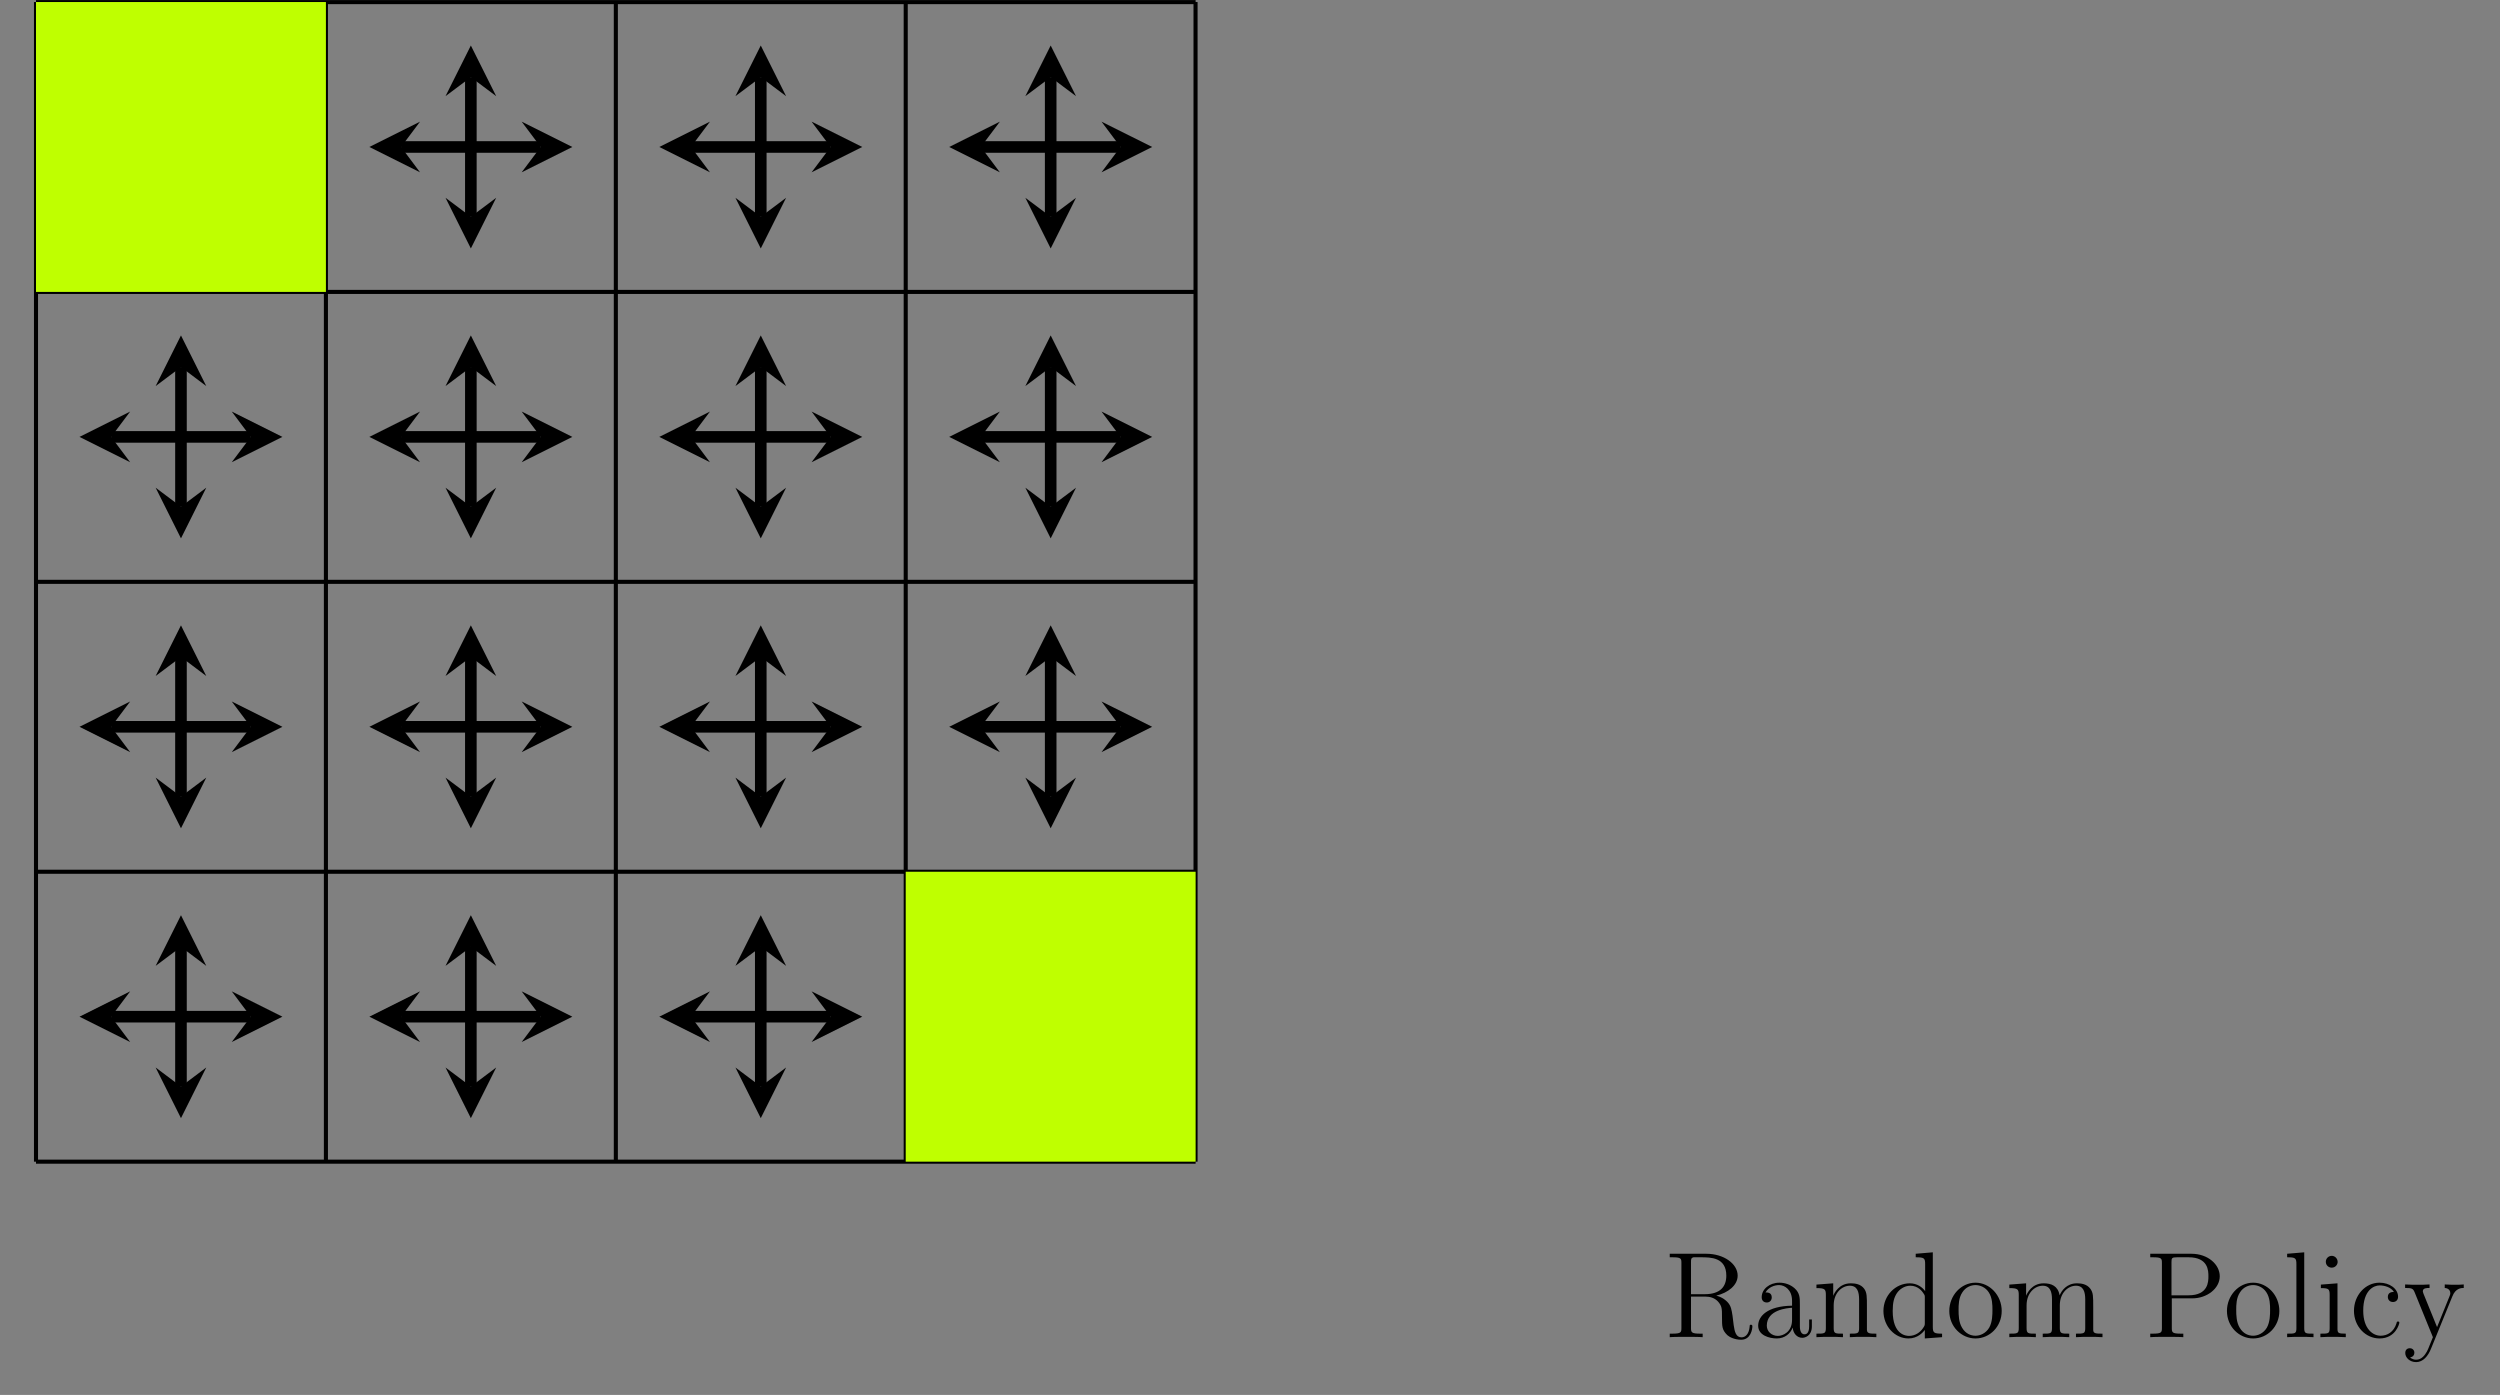 <?xml version="1.0" encoding="UTF-8"?>
<svg xmlns="http://www.w3.org/2000/svg" xmlns:xlink="http://www.w3.org/1999/xlink" width="244.446pt" height="136.392pt" viewBox="0 0 244.446 136.392" version="1.1">
<rect x="0" y="0" width="244.446" height="136.392" fill="#808080" stroke="none"/>
<defs>
<g>
<symbol overflow="visible" id="glyph0-0">
<path style="stroke:none;" d=""/>
</symbol>
<symbol overflow="visible" id="glyph0-1">
<path style="stroke:none;" d="M 5.047 -4.062 C 6.234 -4.344 7.141 -5.094 7.141 -6.016 C 7.141 -7.172 5.797 -8.156 4.078 -8.156 L 0.5 -8.156 L 0.5 -7.812 L 0.734 -7.812 C 1.609 -7.812 1.641 -7.703 1.641 -7.25 L 1.641 -0.906 C 1.641 -0.469 1.609 -0.344 0.734 -0.344 L 0.5 -0.344 L 0.5 0 C 0.781 -0.031 1.75 -0.031 2.109 -0.031 C 2.453 -0.031 3.438 -0.031 3.719 0 L 3.719 -0.344 L 3.484 -0.344 C 2.625 -0.344 2.578 -0.469 2.578 -0.906 L 2.578 -3.969 L 3.969 -3.969 C 4.438 -3.969 4.875 -3.844 5.203 -3.5 C 5.609 -3.047 5.609 -2.797 5.609 -1.969 C 5.609 -1.031 5.609 -0.719 6.125 -0.203 C 6.312 -0.031 6.812 0.25 7.484 0.25 C 8.422 0.25 8.578 -0.781 8.578 -1.047 C 8.578 -1.109 8.578 -1.219 8.438 -1.219 C 8.312 -1.219 8.312 -1.141 8.312 -1.031 C 8.25 -0.312 7.906 0.016 7.516 0.016 C 6.969 0.016 6.844 -0.547 6.75 -1.188 C 6.734 -1.266 6.672 -1.781 6.641 -2.078 C 6.547 -2.672 6.5 -3.062 6.141 -3.438 C 6.016 -3.562 5.703 -3.891 5.047 -4.062 Z M 3.922 -4.203 L 2.578 -4.203 L 2.578 -7.344 C 2.578 -7.609 2.578 -7.75 2.828 -7.812 C 2.938 -7.812 3.297 -7.812 3.531 -7.812 C 4.5 -7.812 6.031 -7.812 6.031 -6.016 C 6.031 -4.969 5.469 -4.203 3.922 -4.203 Z M 3.922 -4.203 "/>
</symbol>
<symbol overflow="visible" id="glyph0-2">
<path style="stroke:none;" d="M 4.609 -3.188 C 4.609 -3.844 4.609 -4.312 4.094 -4.781 C 3.672 -5.156 3.125 -5.328 2.609 -5.328 C 1.625 -5.328 0.875 -4.688 0.875 -3.906 C 0.875 -3.562 1.094 -3.391 1.375 -3.391 C 1.656 -3.391 1.859 -3.594 1.859 -3.891 C 1.859 -4.375 1.438 -4.375 1.25 -4.375 C 1.531 -4.875 2.109 -5.094 2.578 -5.094 C 3.125 -5.094 3.844 -4.641 3.844 -3.562 L 3.844 -3.078 C 1.438 -3.047 0.531 -2.047 0.531 -1.125 C 0.531 -0.172 1.625 0.125 2.359 0.125 C 3.141 0.125 3.688 -0.359 3.906 -0.938 C 3.953 -0.375 4.328 0.062 4.844 0.062 C 5.094 0.062 5.781 -0.109 5.781 -1.062 L 5.781 -1.734 L 5.516 -1.734 L 5.516 -1.062 C 5.516 -0.375 5.234 -0.281 5.062 -0.281 C 4.609 -0.281 4.609 -0.922 4.609 -1.094 Z M 3.844 -1.688 C 3.844 -0.516 2.969 -0.125 2.453 -0.125 C 1.859 -0.125 1.375 -0.547 1.375 -1.125 C 1.375 -2.703 3.406 -2.844 3.844 -2.875 Z M 3.844 -1.688 "/>
</symbol>
<symbol overflow="visible" id="glyph0-3">
<path style="stroke:none;" d="M 5.312 -2.906 C 5.312 -4.016 5.312 -4.344 5.047 -4.734 C 4.703 -5.203 4.141 -5.266 3.734 -5.266 C 2.562 -5.266 2.109 -4.281 2.016 -4.047 L 2.016 -5.266 L 0.375 -5.141 L 0.375 -4.797 C 1.188 -4.797 1.297 -4.703 1.297 -4.125 L 1.297 -0.891 C 1.297 -0.344 1.156 -0.344 0.375 -0.344 L 0.375 0 C 0.688 -0.031 1.344 -0.031 1.672 -0.031 C 2.016 -0.031 2.672 -0.031 2.969 0 L 2.969 -0.344 C 2.219 -0.344 2.062 -0.344 2.062 -0.891 L 2.062 -3.109 C 2.062 -4.359 2.891 -5.031 3.641 -5.031 C 4.375 -5.031 4.547 -4.422 4.547 -3.688 L 4.547 -0.891 C 4.547 -0.344 4.406 -0.344 3.641 -0.344 L 3.641 0 C 3.938 -0.031 4.594 -0.031 4.922 -0.031 C 5.266 -0.031 5.922 -0.031 6.234 0 L 6.234 -0.344 C 5.625 -0.344 5.328 -0.344 5.312 -0.703 Z M 5.312 -2.906 "/>
</symbol>
<symbol overflow="visible" id="glyph0-4">
<path style="stroke:none;" d="M 3.578 -8.156 L 3.578 -7.812 C 4.406 -7.812 4.5 -7.734 4.5 -7.141 L 4.5 -4.5 C 4.25 -4.859 3.734 -5.266 3 -5.266 C 1.609 -5.266 0.422 -4.094 0.422 -2.562 C 0.422 -1.047 1.547 0.125 2.875 0.125 C 3.781 0.125 4.297 -0.484 4.469 -0.703 L 4.469 0.125 L 6.156 0 L 6.156 -0.344 C 5.344 -0.344 5.25 -0.438 5.25 -1.016 L 5.25 -8.297 Z M 4.469 -1.406 C 4.469 -1.188 4.469 -1.141 4.297 -0.891 C 4.016 -0.469 3.531 -0.125 2.922 -0.125 C 2.625 -0.125 1.328 -0.234 1.328 -2.562 C 1.328 -3.422 1.469 -3.891 1.734 -4.297 C 1.969 -4.656 2.453 -5.031 3.047 -5.031 C 3.797 -5.031 4.203 -4.5 4.328 -4.297 C 4.469 -4.094 4.469 -4.078 4.469 -3.859 Z M 4.469 -1.406 "/>
</symbol>
<symbol overflow="visible" id="glyph0-5">
<path style="stroke:none;" d="M 5.484 -2.562 C 5.484 -4.094 4.312 -5.328 2.922 -5.328 C 1.5 -5.328 0.359 -4.062 0.359 -2.562 C 0.359 -1.031 1.547 0.125 2.922 0.125 C 4.328 0.125 5.484 -1.047 5.484 -2.562 Z M 2.922 -0.141 C 2.484 -0.141 1.953 -0.328 1.609 -0.922 C 1.281 -1.453 1.266 -2.156 1.266 -2.672 C 1.266 -3.125 1.266 -3.844 1.641 -4.391 C 1.969 -4.906 2.5 -5.094 2.922 -5.094 C 3.375 -5.094 3.891 -4.875 4.203 -4.406 C 4.578 -3.859 4.578 -3.109 4.578 -2.672 C 4.578 -2.25 4.578 -1.5 4.266 -0.938 C 3.938 -0.375 3.375 -0.141 2.922 -0.141 Z M 2.922 -0.141 "/>
</symbol>
<symbol overflow="visible" id="glyph0-6">
<path style="stroke:none;" d="M 8.578 -2.906 C 8.578 -4.016 8.578 -4.344 8.297 -4.734 C 7.953 -5.203 7.391 -5.266 6.984 -5.266 C 5.984 -5.266 5.484 -4.547 5.297 -4.094 C 5.125 -5.016 4.484 -5.266 3.734 -5.266 C 2.562 -5.266 2.109 -4.281 2.016 -4.047 L 2.016 -5.266 L 0.375 -5.141 L 0.375 -4.797 C 1.188 -4.797 1.297 -4.703 1.297 -4.125 L 1.297 -0.891 C 1.297 -0.344 1.156 -0.344 0.375 -0.344 L 0.375 0 C 0.688 -0.031 1.344 -0.031 1.672 -0.031 C 2.016 -0.031 2.672 -0.031 2.969 0 L 2.969 -0.344 C 2.219 -0.344 2.062 -0.344 2.062 -0.891 L 2.062 -3.109 C 2.062 -4.359 2.891 -5.031 3.641 -5.031 C 4.375 -5.031 4.547 -4.422 4.547 -3.688 L 4.547 -0.891 C 4.547 -0.344 4.406 -0.344 3.641 -0.344 L 3.641 0 C 3.938 -0.031 4.594 -0.031 4.922 -0.031 C 5.266 -0.031 5.922 -0.031 6.234 0 L 6.234 -0.344 C 5.469 -0.344 5.312 -0.344 5.312 -0.891 L 5.312 -3.109 C 5.312 -4.359 6.141 -5.031 6.891 -5.031 C 7.625 -5.031 7.797 -4.422 7.797 -3.688 L 7.797 -0.891 C 7.797 -0.344 7.656 -0.344 6.891 -0.344 L 6.891 0 C 7.203 -0.031 7.844 -0.031 8.172 -0.031 C 8.516 -0.031 9.172 -0.031 9.484 0 L 9.484 -0.344 C 8.875 -0.344 8.578 -0.344 8.578 -0.703 Z M 8.578 -2.906 "/>
</symbol>
<symbol overflow="visible" id="glyph0-7">
<path style="stroke:none;" d="M 2.609 -3.797 L 4.625 -3.797 C 6.031 -3.797 7.297 -4.75 7.297 -5.953 C 7.297 -7.109 6.141 -8.156 4.531 -8.156 L 0.5 -8.156 L 0.5 -7.812 L 0.734 -7.812 C 1.609 -7.812 1.641 -7.703 1.641 -7.25 L 1.641 -0.906 C 1.641 -0.469 1.609 -0.344 0.734 -0.344 L 0.5 -0.344 L 0.5 0 C 0.781 -0.031 1.766 -0.031 2.109 -0.031 C 2.469 -0.031 3.453 -0.031 3.734 0 L 3.734 -0.344 L 3.5 -0.344 C 2.641 -0.344 2.609 -0.469 2.609 -0.906 Z M 2.578 -4.094 L 2.578 -7.344 C 2.578 -7.734 2.609 -7.812 3.125 -7.812 L 4.25 -7.812 C 6.188 -7.812 6.188 -6.469 6.188 -5.953 C 6.188 -5.453 6.188 -4.094 4.25 -4.094 Z M 2.578 -4.094 "/>
</symbol>
<symbol overflow="visible" id="glyph0-8">
<path style="stroke:none;" d="M 2.062 -8.297 L 0.391 -8.156 L 0.391 -7.812 C 1.203 -7.812 1.297 -7.734 1.297 -7.141 L 1.297 -0.891 C 1.297 -0.344 1.172 -0.344 0.391 -0.344 L 0.391 0 C 0.734 -0.031 1.312 -0.031 1.672 -0.031 C 2.031 -0.031 2.625 -0.031 2.969 0 L 2.969 -0.344 C 2.203 -0.344 2.062 -0.344 2.062 -0.891 Z M 2.062 -8.297 "/>
</symbol>
<symbol overflow="visible" id="glyph0-9">
<path style="stroke:none;" d="M 2.078 -7.359 C 2.078 -7.672 1.828 -7.953 1.5 -7.953 C 1.188 -7.953 0.922 -7.703 0.922 -7.375 C 0.922 -7.016 1.203 -6.797 1.5 -6.797 C 1.859 -6.797 2.078 -7.094 2.078 -7.359 Z M 0.438 -5.141 L 0.438 -4.797 C 1.188 -4.797 1.297 -4.719 1.297 -4.141 L 1.297 -0.891 C 1.297 -0.344 1.172 -0.344 0.391 -0.344 L 0.391 0 C 0.734 -0.031 1.297 -0.031 1.656 -0.031 C 1.781 -0.031 2.469 -0.031 2.875 0 L 2.875 -0.344 C 2.109 -0.344 2.062 -0.406 2.062 -0.875 L 2.062 -5.266 Z M 0.438 -5.141 "/>
</symbol>
<symbol overflow="visible" id="glyph0-10">
<path style="stroke:none;" d="M 4.328 -4.422 C 4.188 -4.422 3.734 -4.422 3.734 -3.938 C 3.734 -3.641 3.938 -3.438 4.234 -3.438 C 4.5 -3.438 4.734 -3.609 4.734 -3.953 C 4.734 -4.75 3.891 -5.328 2.922 -5.328 C 1.531 -5.328 0.422 -4.094 0.422 -2.578 C 0.422 -1.047 1.562 0.125 2.922 0.125 C 4.5 0.125 4.859 -1.312 4.859 -1.422 C 4.859 -1.531 4.766 -1.531 4.734 -1.531 C 4.625 -1.531 4.609 -1.5 4.578 -1.344 C 4.312 -0.5 3.672 -0.141 3.031 -0.141 C 2.297 -0.141 1.328 -0.781 1.328 -2.594 C 1.328 -4.578 2.344 -5.062 2.938 -5.062 C 3.391 -5.062 4.047 -4.891 4.328 -4.422 Z M 4.328 -4.422 "/>
</symbol>
<symbol overflow="visible" id="glyph0-11">
<path style="stroke:none;" d="M 4.844 -4 C 5.156 -4.797 5.719 -4.812 5.953 -4.812 L 5.953 -5.156 C 5.609 -5.125 5.438 -5.125 5.062 -5.125 C 4.781 -5.125 4.75 -5.125 4.094 -5.156 L 4.094 -4.812 C 4.531 -4.781 4.641 -4.5 4.641 -4.297 C 4.641 -4.188 4.609 -4.125 4.562 -4 L 3.344 -0.984 L 2.016 -4.25 C 1.953 -4.406 1.953 -4.484 1.953 -4.5 C 1.953 -4.812 2.359 -4.812 2.609 -4.812 L 2.609 -5.156 C 2.297 -5.125 1.703 -5.125 1.375 -5.125 C 0.922 -5.125 0.891 -5.125 0.219 -5.156 L 0.219 -4.812 C 0.906 -4.812 1 -4.75 1.156 -4.375 L 2.938 0 C 2.422 1.266 2.422 1.297 2.359 1.391 C 2.156 1.75 1.844 2.203 1.297 2.203 C 0.938 2.203 0.703 1.984 0.703 1.984 C 0.703 1.984 1.125 1.938 1.125 1.516 C 1.125 1.234 0.891 1.078 0.688 1.078 C 0.484 1.078 0.234 1.188 0.234 1.547 C 0.234 2 0.672 2.438 1.297 2.438 C 1.969 2.438 2.469 1.859 2.766 1.094 Z M 4.844 -4 "/>
</symbol>
</g>
</defs>
<g id="surface1">
<path style="fill:none;stroke-width:0.399;stroke-linecap:butt;stroke-linejoin:miter;stroke:rgb(0%,0%,0%);stroke-opacity:1;stroke-miterlimit:10;" d="M -0 -0.001 L 113.386 -0.001 M -0 28.347 L 113.386 28.347 M -0 56.694 L 113.386 56.694 M -0 85.042 L 113.386 85.042 M -0 113.378 L 113.386 113.378 M -0 -0.001 L -0 113.386 M 28.347 -0.001 L 28.347 113.386 M 56.695 -0.001 L 56.695 113.386 M 85.039 -0.001 L 85.039 113.386 M 113.378 -0.001 L 113.378 113.386 " transform="matrix(1,0,0,-1,3.52,113.585)"/>
<path style=" stroke:none;fill-rule:nonzero;fill:rgb(75%,100%,0%);fill-opacity:1;" d="M 3.52 28.543 L 3.52 0.199 L 31.867 0.199 L 31.867 28.543 Z M 3.52 28.543 "/>
<path style=" stroke:none;fill-rule:nonzero;fill:rgb(75%,100%,0%);fill-opacity:1;" d="M 88.559 113.586 L 88.559 85.238 L 116.906 85.238 L 116.906 113.586 Z M 88.559 113.586 "/>
<path style="fill:none;stroke-width:1.134;stroke-linecap:butt;stroke-linejoin:miter;stroke:rgb(0%,0%,0%);stroke-opacity:1;stroke-miterlimit:10;" d="M 35.695 99.214 L 49.347 99.214 " transform="matrix(1,0,0,-1,3.52,113.585)"/>
<path style=" stroke:none;fill-rule:nonzero;fill:rgb(0%,0%,0%);fill-opacity:1;" d="M 36.117 14.371 L 41.07 16.848 L 39.215 14.371 L 41.07 11.895 "/>
<path style=" stroke:none;fill-rule:nonzero;fill:rgb(0%,0%,0%);fill-opacity:1;" d="M 55.961 14.371 L 51.008 11.895 L 52.867 14.371 L 51.008 16.848 "/>
<path style="fill:none;stroke-width:1.134;stroke-linecap:butt;stroke-linejoin:miter;stroke:rgb(0%,0%,0%);stroke-opacity:1;stroke-miterlimit:10;" d="M 42.519 92.39 L 42.519 106.038 " transform="matrix(1,0,0,-1,3.52,113.585)"/>
<path style=" stroke:none;fill-rule:nonzero;fill:rgb(0%,0%,0%);fill-opacity:1;" d="M 46.039 24.293 L 48.516 19.34 L 46.039 21.195 L 43.562 19.34 "/>
<path style=" stroke:none;fill-rule:nonzero;fill:rgb(0%,0%,0%);fill-opacity:1;" d="M 46.039 4.449 L 43.562 9.402 L 46.039 7.547 L 48.516 9.402 "/>
<path style="fill:none;stroke-width:1.134;stroke-linecap:butt;stroke-linejoin:miter;stroke:rgb(0%,0%,0%);stroke-opacity:1;stroke-miterlimit:10;" d="M 64.043 99.214 L 77.695 99.214 " transform="matrix(1,0,0,-1,3.52,113.585)"/>
<path style=" stroke:none;fill-rule:nonzero;fill:rgb(0%,0%,0%);fill-opacity:1;" d="M 64.465 14.371 L 69.418 16.848 L 67.562 14.371 L 69.418 11.895 "/>
<path style=" stroke:none;fill-rule:nonzero;fill:rgb(0%,0%,0%);fill-opacity:1;" d="M 84.309 14.371 L 79.355 11.895 L 81.215 14.371 L 79.355 16.848 "/>
<path style="fill:none;stroke-width:1.134;stroke-linecap:butt;stroke-linejoin:miter;stroke:rgb(0%,0%,0%);stroke-opacity:1;stroke-miterlimit:10;" d="M 70.867 92.39 L 70.867 106.038 " transform="matrix(1,0,0,-1,3.52,113.585)"/>
<path style=" stroke:none;fill-rule:nonzero;fill:rgb(0%,0%,0%);fill-opacity:1;" d="M 74.387 24.293 L 76.863 19.34 L 74.387 21.195 L 71.91 19.34 "/>
<path style=" stroke:none;fill-rule:nonzero;fill:rgb(0%,0%,0%);fill-opacity:1;" d="M 74.387 4.449 L 71.91 9.402 L 74.387 7.547 L 76.863 9.402 "/>
<path style="fill:none;stroke-width:1.134;stroke-linecap:butt;stroke-linejoin:miter;stroke:rgb(0%,0%,0%);stroke-opacity:1;stroke-miterlimit:10;" d="M 92.386 99.214 L 106.039 99.214 " transform="matrix(1,0,0,-1,3.52,113.585)"/>
<path style=" stroke:none;fill-rule:nonzero;fill:rgb(0%,0%,0%);fill-opacity:1;" d="M 92.812 14.371 L 97.766 16.848 L 95.906 14.371 L 97.766 11.895 "/>
<path style=" stroke:none;fill-rule:nonzero;fill:rgb(0%,0%,0%);fill-opacity:1;" d="M 112.656 14.371 L 107.703 11.895 L 109.559 14.371 L 107.703 16.848 "/>
<path style="fill:none;stroke-width:1.134;stroke-linecap:butt;stroke-linejoin:miter;stroke:rgb(0%,0%,0%);stroke-opacity:1;stroke-miterlimit:10;" d="M 99.214 92.39 L 99.214 106.038 " transform="matrix(1,0,0,-1,3.52,113.585)"/>
<path style=" stroke:none;fill-rule:nonzero;fill:rgb(0%,0%,0%);fill-opacity:1;" d="M 102.734 24.293 L 105.211 19.34 L 102.734 21.195 L 100.258 19.34 "/>
<path style=" stroke:none;fill-rule:nonzero;fill:rgb(0%,0%,0%);fill-opacity:1;" d="M 102.734 4.449 L 100.258 9.402 L 102.734 7.547 L 105.211 9.402 "/>
<path style="fill:none;stroke-width:1.134;stroke-linecap:butt;stroke-linejoin:miter;stroke:rgb(0%,0%,0%);stroke-opacity:1;stroke-miterlimit:10;" d="M 7.347 70.866 L 21 70.866 " transform="matrix(1,0,0,-1,3.52,113.585)"/>
<path style=" stroke:none;fill-rule:nonzero;fill:rgb(0%,0%,0%);fill-opacity:1;" d="M 7.773 42.719 L 12.727 45.195 L 10.867 42.719 L 12.727 40.242 "/>
<path style=" stroke:none;fill-rule:nonzero;fill:rgb(0%,0%,0%);fill-opacity:1;" d="M 27.613 42.719 L 22.66 40.242 L 24.52 42.719 L 22.66 45.195 "/>
<path style="fill:none;stroke-width:1.134;stroke-linecap:butt;stroke-linejoin:miter;stroke:rgb(0%,0%,0%);stroke-opacity:1;stroke-miterlimit:10;" d="M 14.175 64.042 L 14.175 77.694 " transform="matrix(1,0,0,-1,3.52,113.585)"/>
<path style=" stroke:none;fill-rule:nonzero;fill:rgb(0%,0%,0%);fill-opacity:1;" d="M 17.695 52.641 L 20.168 47.688 L 17.695 49.543 L 15.219 47.688 "/>
<path style=" stroke:none;fill-rule:nonzero;fill:rgb(0%,0%,0%);fill-opacity:1;" d="M 17.695 32.797 L 15.219 37.75 L 17.695 35.891 L 20.168 37.75 "/>
<path style="fill:none;stroke-width:1.134;stroke-linecap:butt;stroke-linejoin:miter;stroke:rgb(0%,0%,0%);stroke-opacity:1;stroke-miterlimit:10;" d="M 35.695 70.866 L 49.347 70.866 " transform="matrix(1,0,0,-1,3.52,113.585)"/>
<path style=" stroke:none;fill-rule:nonzero;fill:rgb(0%,0%,0%);fill-opacity:1;" d="M 36.117 42.719 L 41.07 45.195 L 39.215 42.719 L 41.07 40.242 "/>
<path style=" stroke:none;fill-rule:nonzero;fill:rgb(0%,0%,0%);fill-opacity:1;" d="M 55.961 42.719 L 51.008 40.242 L 52.867 42.719 L 51.008 45.195 "/>
<path style="fill:none;stroke-width:1.134;stroke-linecap:butt;stroke-linejoin:miter;stroke:rgb(0%,0%,0%);stroke-opacity:1;stroke-miterlimit:10;" d="M 42.519 64.042 L 42.519 77.694 " transform="matrix(1,0,0,-1,3.52,113.585)"/>
<path style=" stroke:none;fill-rule:nonzero;fill:rgb(0%,0%,0%);fill-opacity:1;" d="M 46.039 52.641 L 48.516 47.688 L 46.039 49.543 L 43.562 47.688 "/>
<path style=" stroke:none;fill-rule:nonzero;fill:rgb(0%,0%,0%);fill-opacity:1;" d="M 46.039 32.797 L 43.562 37.75 L 46.039 35.891 L 48.516 37.75 "/>
<path style="fill:none;stroke-width:1.134;stroke-linecap:butt;stroke-linejoin:miter;stroke:rgb(0%,0%,0%);stroke-opacity:1;stroke-miterlimit:10;" d="M 64.043 70.866 L 77.695 70.866 " transform="matrix(1,0,0,-1,3.52,113.585)"/>
<path style=" stroke:none;fill-rule:nonzero;fill:rgb(0%,0%,0%);fill-opacity:1;" d="M 64.465 42.719 L 69.418 45.195 L 67.562 42.719 L 69.418 40.242 "/>
<path style=" stroke:none;fill-rule:nonzero;fill:rgb(0%,0%,0%);fill-opacity:1;" d="M 84.309 42.719 L 79.355 40.242 L 81.215 42.719 L 79.355 45.195 "/>
<path style="fill:none;stroke-width:1.134;stroke-linecap:butt;stroke-linejoin:miter;stroke:rgb(0%,0%,0%);stroke-opacity:1;stroke-miterlimit:10;" d="M 70.867 64.042 L 70.867 77.694 " transform="matrix(1,0,0,-1,3.52,113.585)"/>
<path style=" stroke:none;fill-rule:nonzero;fill:rgb(0%,0%,0%);fill-opacity:1;" d="M 74.387 52.641 L 76.863 47.688 L 74.387 49.543 L 71.91 47.688 "/>
<path style=" stroke:none;fill-rule:nonzero;fill:rgb(0%,0%,0%);fill-opacity:1;" d="M 74.387 32.797 L 71.91 37.75 L 74.387 35.891 L 76.863 37.75 "/>
<path style="fill:none;stroke-width:1.134;stroke-linecap:butt;stroke-linejoin:miter;stroke:rgb(0%,0%,0%);stroke-opacity:1;stroke-miterlimit:10;" d="M 92.386 70.866 L 106.039 70.866 " transform="matrix(1,0,0,-1,3.52,113.585)"/>
<path style=" stroke:none;fill-rule:nonzero;fill:rgb(0%,0%,0%);fill-opacity:1;" d="M 92.812 42.719 L 97.766 45.195 L 95.906 42.719 L 97.766 40.242 "/>
<path style=" stroke:none;fill-rule:nonzero;fill:rgb(0%,0%,0%);fill-opacity:1;" d="M 112.656 42.719 L 107.703 40.242 L 109.559 42.719 L 107.703 45.195 "/>
<path style="fill:none;stroke-width:1.134;stroke-linecap:butt;stroke-linejoin:miter;stroke:rgb(0%,0%,0%);stroke-opacity:1;stroke-miterlimit:10;" d="M 99.214 64.042 L 99.214 77.694 " transform="matrix(1,0,0,-1,3.52,113.585)"/>
<path style=" stroke:none;fill-rule:nonzero;fill:rgb(0%,0%,0%);fill-opacity:1;" d="M 102.734 52.641 L 105.211 47.688 L 102.734 49.543 L 100.258 47.688 "/>
<path style=" stroke:none;fill-rule:nonzero;fill:rgb(0%,0%,0%);fill-opacity:1;" d="M 102.734 32.797 L 100.258 37.75 L 102.734 35.891 L 105.211 37.75 "/>
<path style="fill:none;stroke-width:1.134;stroke-linecap:butt;stroke-linejoin:miter;stroke:rgb(0%,0%,0%);stroke-opacity:1;stroke-miterlimit:10;" d="M 7.347 42.519 L 21 42.519 " transform="matrix(1,0,0,-1,3.52,113.585)"/>
<path style=" stroke:none;fill-rule:nonzero;fill:rgb(0%,0%,0%);fill-opacity:1;" d="M 7.773 71.066 L 12.727 73.543 L 10.867 71.066 L 12.727 68.59 "/>
<path style=" stroke:none;fill-rule:nonzero;fill:rgb(0%,0%,0%);fill-opacity:1;" d="M 27.613 71.066 L 22.66 68.59 L 24.52 71.066 L 22.66 73.543 "/>
<path style="fill:none;stroke-width:1.134;stroke-linecap:butt;stroke-linejoin:miter;stroke:rgb(0%,0%,0%);stroke-opacity:1;stroke-miterlimit:10;" d="M 14.175 35.694 L 14.175 49.347 " transform="matrix(1,0,0,-1,3.52,113.585)"/>
<path style=" stroke:none;fill-rule:nonzero;fill:rgb(0%,0%,0%);fill-opacity:1;" d="M 17.695 80.988 L 20.168 76.035 L 17.695 77.891 L 15.219 76.035 "/>
<path style=" stroke:none;fill-rule:nonzero;fill:rgb(0%,0%,0%);fill-opacity:1;" d="M 17.695 61.145 L 15.219 66.098 L 17.695 64.238 L 20.168 66.098 "/>
<path style="fill:none;stroke-width:1.134;stroke-linecap:butt;stroke-linejoin:miter;stroke:rgb(0%,0%,0%);stroke-opacity:1;stroke-miterlimit:10;" d="M 35.695 42.519 L 49.347 42.519 " transform="matrix(1,0,0,-1,3.52,113.585)"/>
<path style=" stroke:none;fill-rule:nonzero;fill:rgb(0%,0%,0%);fill-opacity:1;" d="M 36.117 71.066 L 41.07 73.543 L 39.215 71.066 L 41.07 68.59 "/>
<path style=" stroke:none;fill-rule:nonzero;fill:rgb(0%,0%,0%);fill-opacity:1;" d="M 55.961 71.066 L 51.008 68.59 L 52.867 71.066 L 51.008 73.543 "/>
<path style="fill:none;stroke-width:1.134;stroke-linecap:butt;stroke-linejoin:miter;stroke:rgb(0%,0%,0%);stroke-opacity:1;stroke-miterlimit:10;" d="M 42.519 35.694 L 42.519 49.347 " transform="matrix(1,0,0,-1,3.52,113.585)"/>
<path style=" stroke:none;fill-rule:nonzero;fill:rgb(0%,0%,0%);fill-opacity:1;" d="M 46.039 80.988 L 48.516 76.035 L 46.039 77.891 L 43.562 76.035 "/>
<path style=" stroke:none;fill-rule:nonzero;fill:rgb(0%,0%,0%);fill-opacity:1;" d="M 46.039 61.145 L 43.562 66.098 L 46.039 64.238 L 48.516 66.098 "/>
<path style="fill:none;stroke-width:1.134;stroke-linecap:butt;stroke-linejoin:miter;stroke:rgb(0%,0%,0%);stroke-opacity:1;stroke-miterlimit:10;" d="M 64.043 42.519 L 77.695 42.519 " transform="matrix(1,0,0,-1,3.52,113.585)"/>
<path style=" stroke:none;fill-rule:nonzero;fill:rgb(0%,0%,0%);fill-opacity:1;" d="M 64.465 71.066 L 69.418 73.543 L 67.562 71.066 L 69.418 68.59 "/>
<path style=" stroke:none;fill-rule:nonzero;fill:rgb(0%,0%,0%);fill-opacity:1;" d="M 84.309 71.066 L 79.355 68.59 L 81.215 71.066 L 79.355 73.543 "/>
<path style="fill:none;stroke-width:1.134;stroke-linecap:butt;stroke-linejoin:miter;stroke:rgb(0%,0%,0%);stroke-opacity:1;stroke-miterlimit:10;" d="M 70.867 35.694 L 70.867 49.347 " transform="matrix(1,0,0,-1,3.52,113.585)"/>
<path style=" stroke:none;fill-rule:nonzero;fill:rgb(0%,0%,0%);fill-opacity:1;" d="M 74.387 80.988 L 76.863 76.035 L 74.387 77.891 L 71.91 76.035 "/>
<path style=" stroke:none;fill-rule:nonzero;fill:rgb(0%,0%,0%);fill-opacity:1;" d="M 74.387 61.145 L 71.91 66.098 L 74.387 64.238 L 76.863 66.098 "/>
<path style="fill:none;stroke-width:1.134;stroke-linecap:butt;stroke-linejoin:miter;stroke:rgb(0%,0%,0%);stroke-opacity:1;stroke-miterlimit:10;" d="M 92.386 42.519 L 106.039 42.519 " transform="matrix(1,0,0,-1,3.52,113.585)"/>
<path style=" stroke:none;fill-rule:nonzero;fill:rgb(0%,0%,0%);fill-opacity:1;" d="M 92.812 71.066 L 97.766 73.543 L 95.906 71.066 L 97.766 68.59 "/>
<path style=" stroke:none;fill-rule:nonzero;fill:rgb(0%,0%,0%);fill-opacity:1;" d="M 112.656 71.066 L 107.703 68.59 L 109.559 71.066 L 107.703 73.543 "/>
<path style="fill:none;stroke-width:1.134;stroke-linecap:butt;stroke-linejoin:miter;stroke:rgb(0%,0%,0%);stroke-opacity:1;stroke-miterlimit:10;" d="M 99.214 35.694 L 99.214 49.347 " transform="matrix(1,0,0,-1,3.52,113.585)"/>
<path style=" stroke:none;fill-rule:nonzero;fill:rgb(0%,0%,0%);fill-opacity:1;" d="M 102.734 80.988 L 105.211 76.035 L 102.734 77.891 L 100.258 76.035 "/>
<path style=" stroke:none;fill-rule:nonzero;fill:rgb(0%,0%,0%);fill-opacity:1;" d="M 102.734 61.145 L 100.258 66.098 L 102.734 64.238 L 105.211 66.098 "/>
<path style="fill:none;stroke-width:1.134;stroke-linecap:butt;stroke-linejoin:miter;stroke:rgb(0%,0%,0%);stroke-opacity:1;stroke-miterlimit:10;" d="M 35.695 14.175 L 49.347 14.175 " transform="matrix(1,0,0,-1,3.52,113.585)"/>
<path style=" stroke:none;fill-rule:nonzero;fill:rgb(0%,0%,0%);fill-opacity:1;" d="M 36.117 99.41 L 41.07 101.887 L 39.215 99.41 L 41.07 96.934 "/>
<path style=" stroke:none;fill-rule:nonzero;fill:rgb(0%,0%,0%);fill-opacity:1;" d="M 55.961 99.41 L 51.008 96.934 L 52.867 99.41 L 51.008 101.887 "/>
<path style="fill:none;stroke-width:1.134;stroke-linecap:butt;stroke-linejoin:miter;stroke:rgb(0%,0%,0%);stroke-opacity:1;stroke-miterlimit:10;" d="M 42.519 7.347 L 42.519 20.999 " transform="matrix(1,0,0,-1,3.52,113.585)"/>
<path style=" stroke:none;fill-rule:nonzero;fill:rgb(0%,0%,0%);fill-opacity:1;" d="M 46.039 109.332 L 48.516 104.379 L 46.039 106.238 L 43.562 104.379 "/>
<path style=" stroke:none;fill-rule:nonzero;fill:rgb(0%,0%,0%);fill-opacity:1;" d="M 46.039 89.488 L 43.562 94.441 L 46.039 92.586 L 48.516 94.441 "/>
<path style="fill:none;stroke-width:1.134;stroke-linecap:butt;stroke-linejoin:miter;stroke:rgb(0%,0%,0%);stroke-opacity:1;stroke-miterlimit:10;" d="M 64.043 14.175 L 77.695 14.175 " transform="matrix(1,0,0,-1,3.52,113.585)"/>
<path style=" stroke:none;fill-rule:nonzero;fill:rgb(0%,0%,0%);fill-opacity:1;" d="M 64.465 99.41 L 69.418 101.887 L 67.562 99.41 L 69.418 96.934 "/>
<path style=" stroke:none;fill-rule:nonzero;fill:rgb(0%,0%,0%);fill-opacity:1;" d="M 84.309 99.41 L 79.355 96.934 L 81.215 99.41 L 79.355 101.887 "/>
<path style="fill:none;stroke-width:1.134;stroke-linecap:butt;stroke-linejoin:miter;stroke:rgb(0%,0%,0%);stroke-opacity:1;stroke-miterlimit:10;" d="M 70.867 7.347 L 70.867 20.999 " transform="matrix(1,0,0,-1,3.52,113.585)"/>
<path style=" stroke:none;fill-rule:nonzero;fill:rgb(0%,0%,0%);fill-opacity:1;" d="M 74.387 109.332 L 76.863 104.379 L 74.387 106.238 L 71.91 104.379 "/>
<path style=" stroke:none;fill-rule:nonzero;fill:rgb(0%,0%,0%);fill-opacity:1;" d="M 74.387 89.488 L 71.91 94.441 L 74.387 92.586 L 76.863 94.441 "/>
<path style="fill:none;stroke-width:1.134;stroke-linecap:butt;stroke-linejoin:miter;stroke:rgb(0%,0%,0%);stroke-opacity:1;stroke-miterlimit:10;" d="M 7.347 14.175 L 21 14.175 " transform="matrix(1,0,0,-1,3.52,113.585)"/>
<path style=" stroke:none;fill-rule:nonzero;fill:rgb(0%,0%,0%);fill-opacity:1;" d="M 7.773 99.41 L 12.727 101.887 L 10.867 99.41 L 12.727 96.934 "/>
<path style=" stroke:none;fill-rule:nonzero;fill:rgb(0%,0%,0%);fill-opacity:1;" d="M 27.613 99.41 L 22.66 96.934 L 24.52 99.41 L 22.66 101.887 "/>
<path style="fill:none;stroke-width:1.134;stroke-linecap:butt;stroke-linejoin:miter;stroke:rgb(0%,0%,0%);stroke-opacity:1;stroke-miterlimit:10;" d="M 14.175 7.347 L 14.175 20.999 " transform="matrix(1,0,0,-1,3.52,113.585)"/>
<path style=" stroke:none;fill-rule:nonzero;fill:rgb(0%,0%,0%);fill-opacity:1;" d="M 17.695 109.332 L 20.168 104.379 L 17.695 106.238 L 15.219 104.379 "/>
<path style=" stroke:none;fill-rule:nonzero;fill:rgb(0%,0%,0%);fill-opacity:1;" d="M 17.695 89.488 L 15.219 94.441 L 17.695 92.586 L 20.168 94.441 "/>
<g style="fill:rgb(0%,0%,0%);fill-opacity:1;">
  <use xlink:href="#glyph0-1" x="162.765" y="130.747"/>
  <use xlink:href="#glyph0-2" x="171.38" y="130.747"/>
  <use xlink:href="#glyph0-3" x="177.233" y="130.747"/>
  <use xlink:href="#glyph0-4" x="183.737" y="130.747"/>
  <use xlink:href="#glyph0-5" x="190.24" y="130.747"/>
  <use xlink:href="#glyph0-6" x="196.094" y="130.747"/>
</g>
<g style="fill:rgb(0%,0%,0%);fill-opacity:1;">
  <use xlink:href="#glyph0-7" x="209.747" y="130.747"/>
</g>
<g style="fill:rgb(0%,0%,0%);fill-opacity:1;">
  <use xlink:href="#glyph0-5" x="217.388" y="130.747"/>
  <use xlink:href="#glyph0-8" x="223.242" y="130.747"/>
  <use xlink:href="#glyph0-9" x="226.493" y="130.747"/>
  <use xlink:href="#glyph0-10" x="229.745" y="130.747"/>
  <use xlink:href="#glyph0-11" x="234.948" y="130.747"/>
</g>
</g>
</svg>
